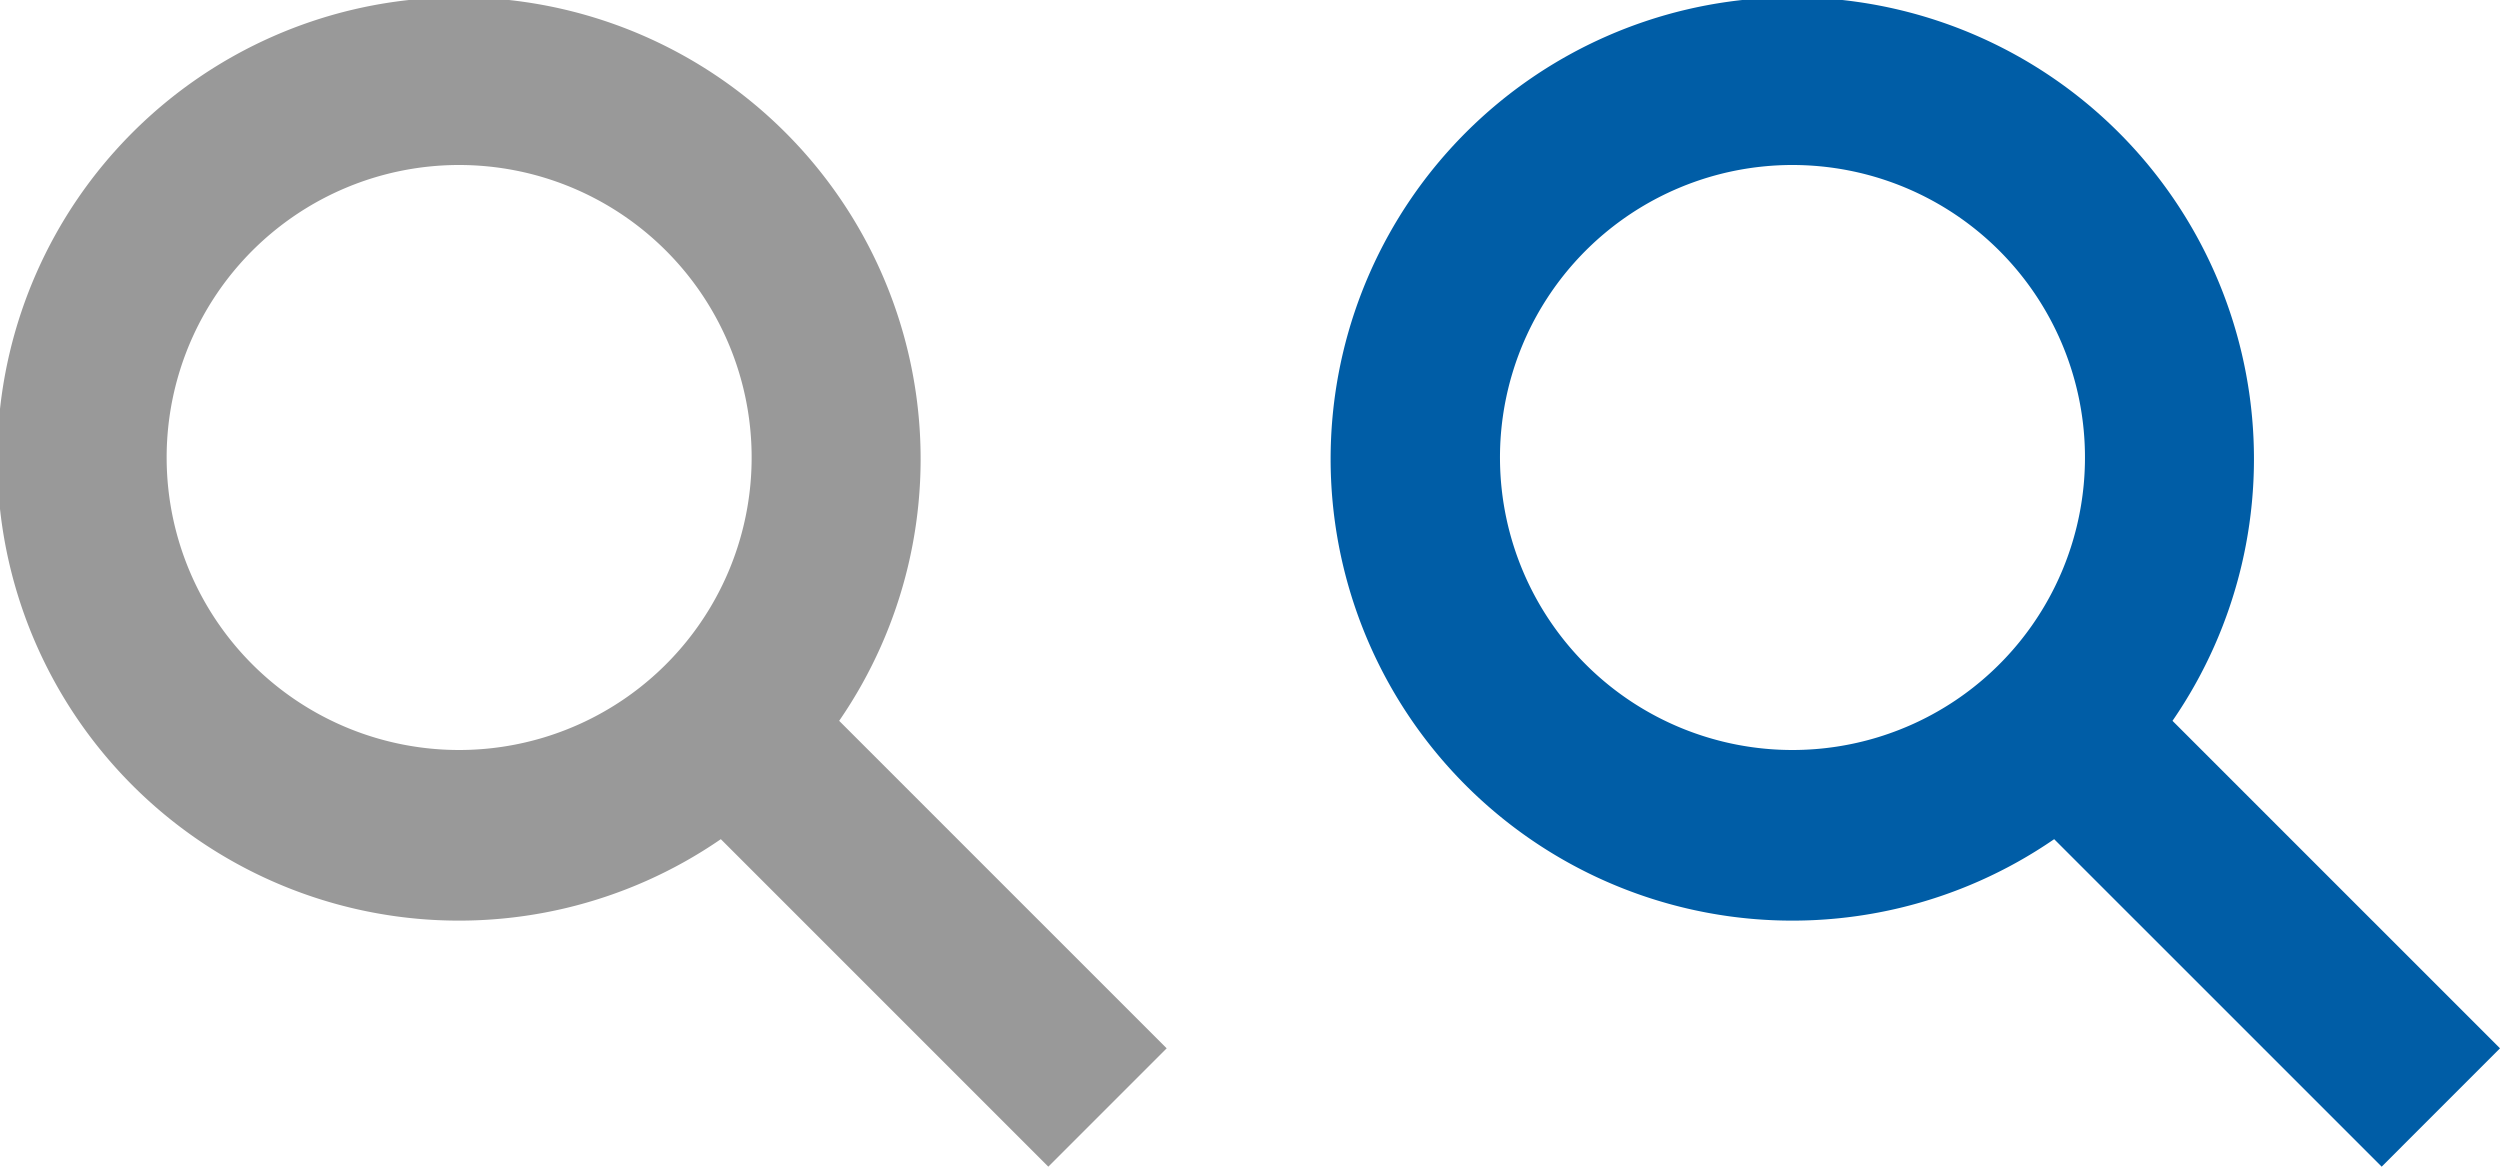 <svg id="Layer_1" data-name="Layer 1" xmlns="http://www.w3.org/2000/svg" viewBox="0 0 30 14"><defs><style>.cls-1{fill:#999;}.cls-2{fill:#005da6;}</style></defs><title>search3</title><path class="cls-1" d="M14,12.58,10.07,8.65a5.54,5.54,0,1,0-1.42,1.42L12.58,14ZM2,5.53A3.51,3.51,0,1,1,5.52,9,3.51,3.51,0,0,1,2,5.53Z"/><path class="cls-2" d="M30,12.58,26.07,8.65a5.54,5.54,0,1,0-1.42,1.42L28.58,14ZM18,5.53A3.51,3.51,0,1,1,21.52,9,3.51,3.51,0,0,1,18,5.53Z"/></svg>